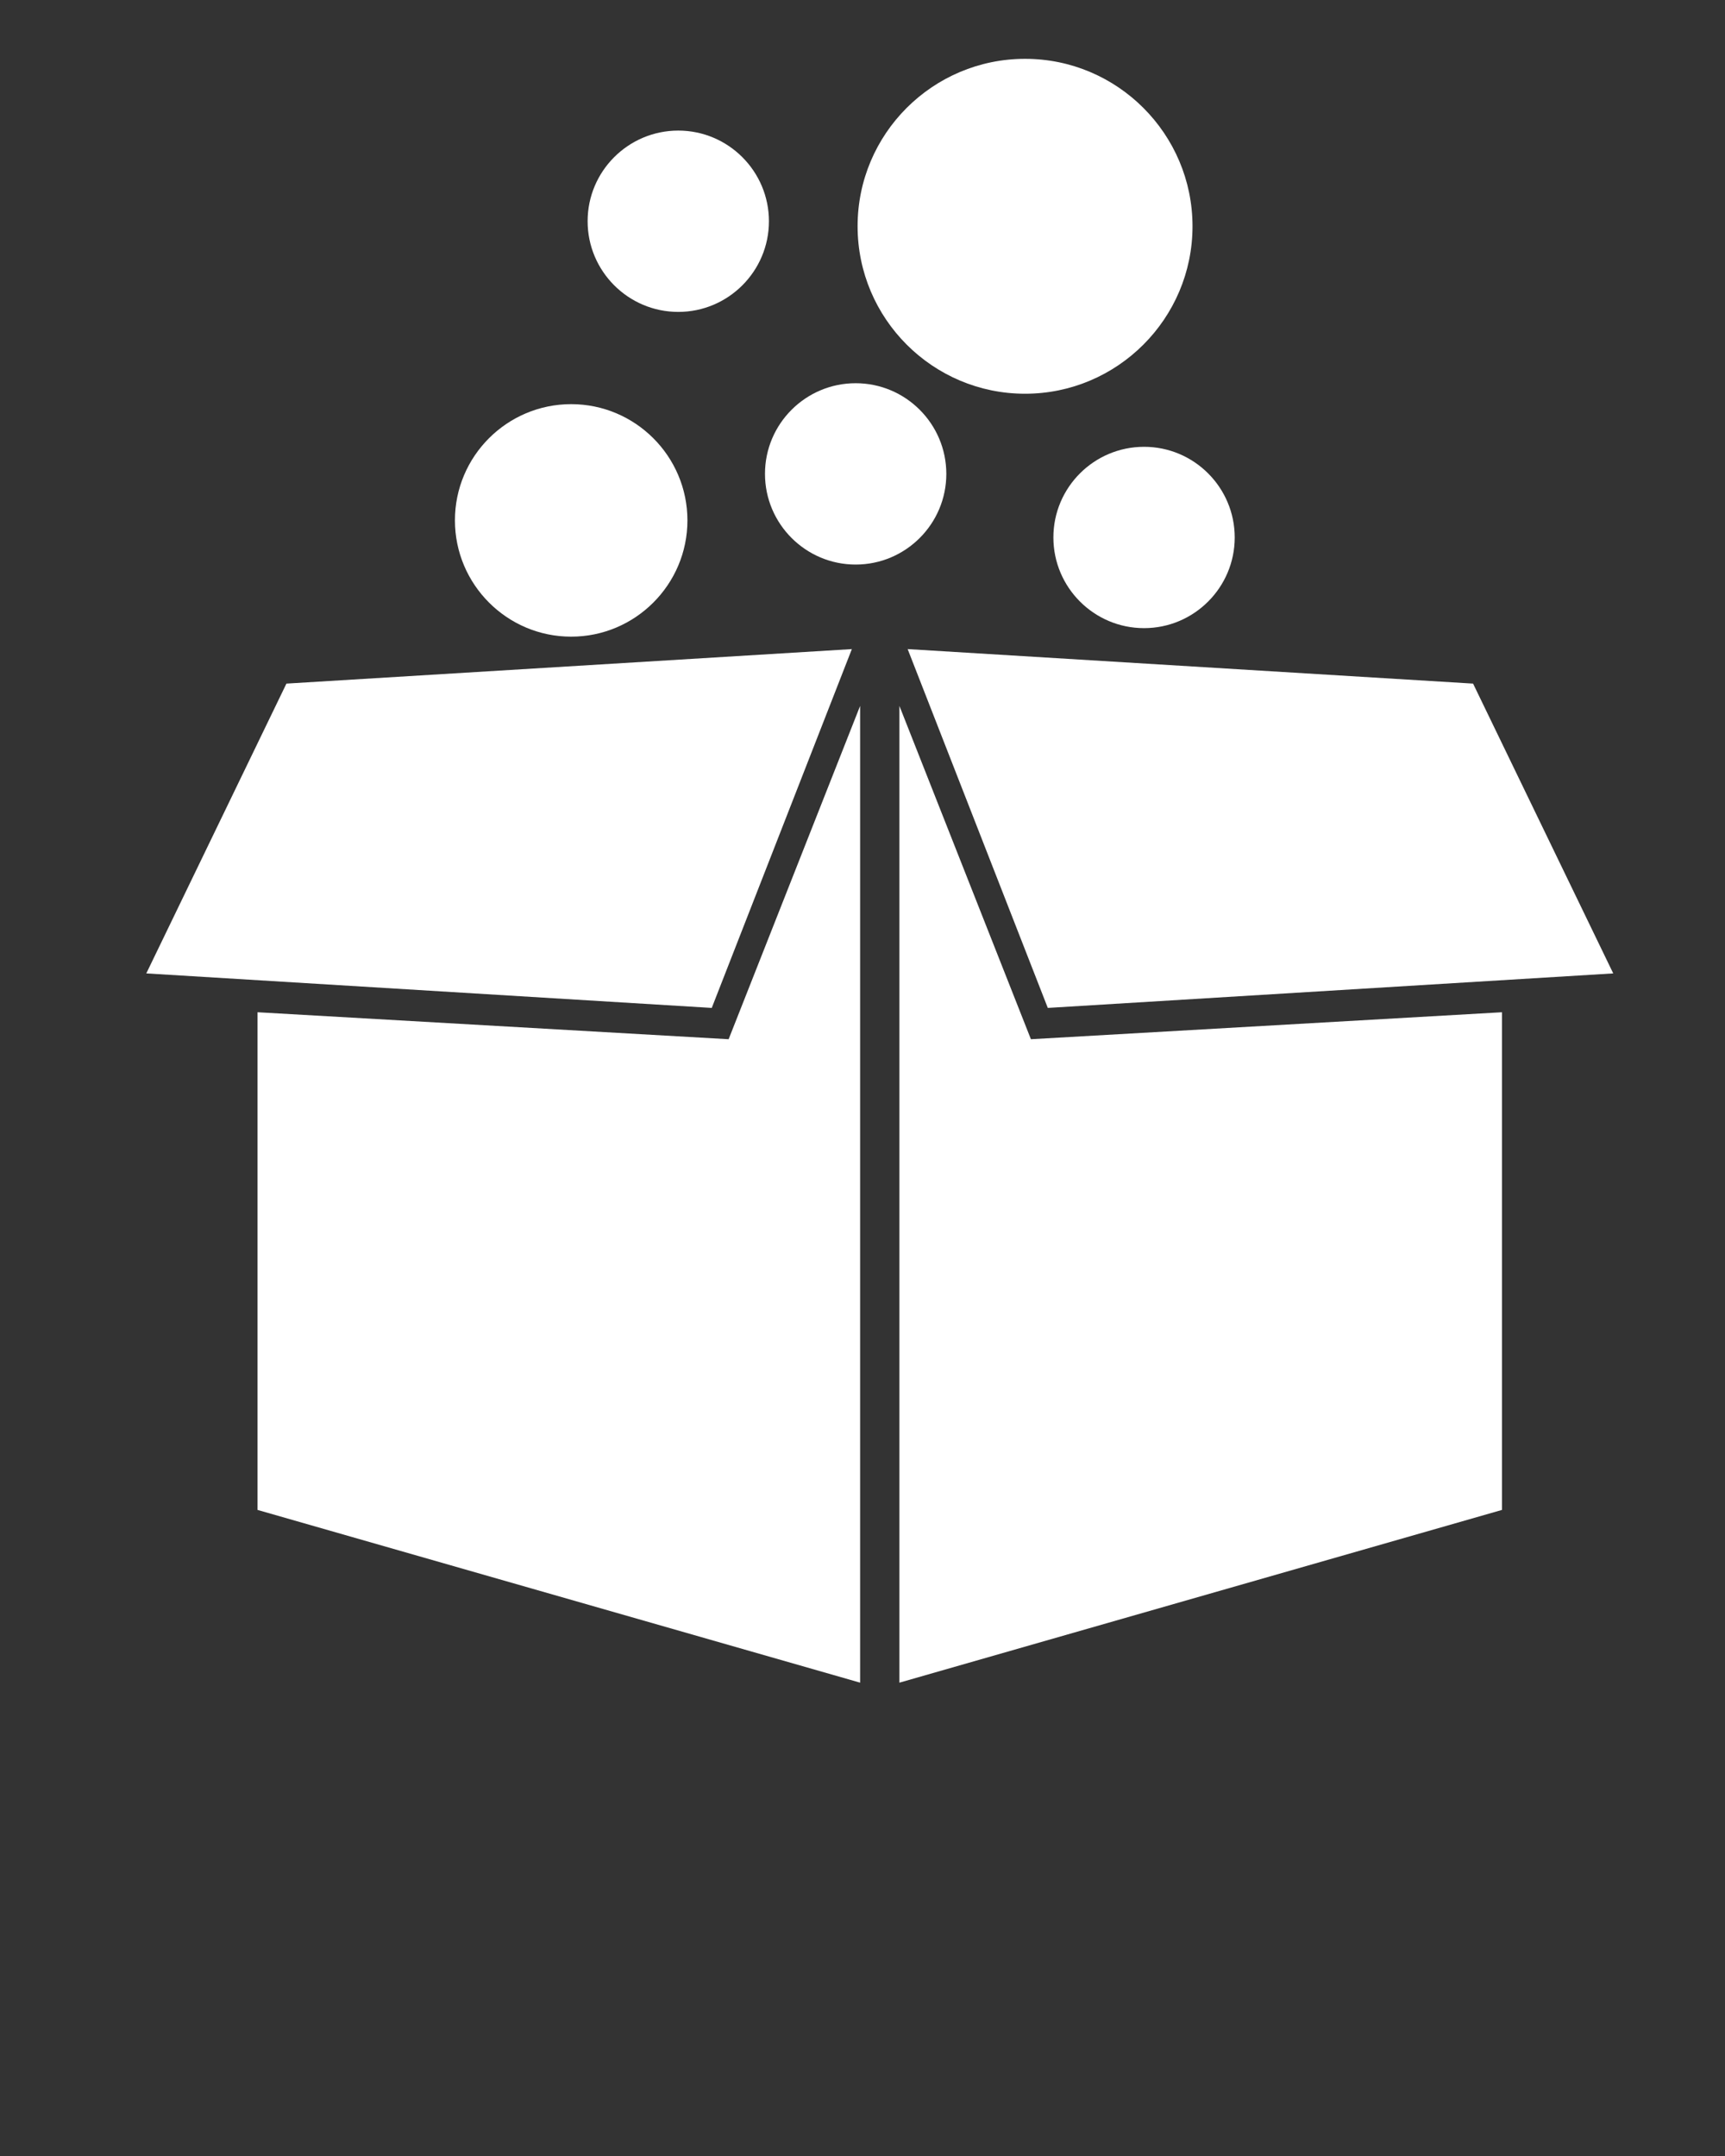 <svg xmlns="http://www.w3.org/2000/svg" fill="#fff" xmlns:xlink="http://www.w3.org/1999/xlink" version="1.1" x="0px" y="0px" viewBox="0 0 100 125" enable-background="new 0 0 100 100" xml:space="preserve">
	<rect x="0" y="0" width="100" height="125" fill="#333333" stroke="none"/>
	<polygon fill-rule="evenodd" clip-rule="evenodd" points="49.862,40.927 49.862,97.557 14.93,87.542 14.93,58.688 42.239,60.252   49.862,40.927 " />
	<polygon fill-rule="evenodd" clip-rule="evenodd" points="85.396,39.634 52.618,37.633 60.742,58.437 93.521,56.436 85.396,39.634   " />
	<polygon fill-rule="evenodd" clip-rule="evenodd" points="52.14,40.927 59.763,60.252 87.07,58.688 87.07,87.542 52.14,97.557   52.14,40.927 " />
	<polygon fill-rule="evenodd" clip-rule="evenodd" points="16.604,39.634 8.481,56.436 41.261,58.437 49.383,37.633 " />
	<path d="M69.131,13.12c0,5.348-4.354,9.709-9.707,9.708c-5.354,0.002-9.708-4.359-9.708-9.708c-0.005-5.355,4.352-9.709,9.708-9.709  C64.777,3.41,69.131,7.767,69.131,13.12z" />
	<path d="M44.576,12.828c0,2.896-2.357,5.257-5.255,5.256c-2.899,0.001-5.256-2.36-5.256-5.256c-0.002-2.899,2.355-5.257,5.256-5.257  C42.218,7.571,44.576,9.93,44.576,12.828z" />
	<path d="M71.578,31.162c0,2.896-2.357,5.257-5.256,5.256c-2.899,0.001-5.256-2.36-5.256-5.256c-0.002-2.899,2.355-5.257,5.256-5.257  C69.221,25.904,71.578,28.264,71.578,31.162z" />
	<path d="M54.859,27.476c0,2.896-2.355,5.256-5.256,5.256c-2.898,0-5.256-2.36-5.256-5.256c-0.003-2.899,2.356-5.258,5.256-5.258  C52.504,22.218,54.859,24.577,54.859,27.476z" />
	<path d="M39.851,30.172c0,3.713-3.022,6.741-6.74,6.74c-3.717,0.001-6.738-3.027-6.738-6.74c-0.003-3.718,3.021-6.74,6.738-6.74  S39.851,26.456,39.851,30.172z" />
</svg>

